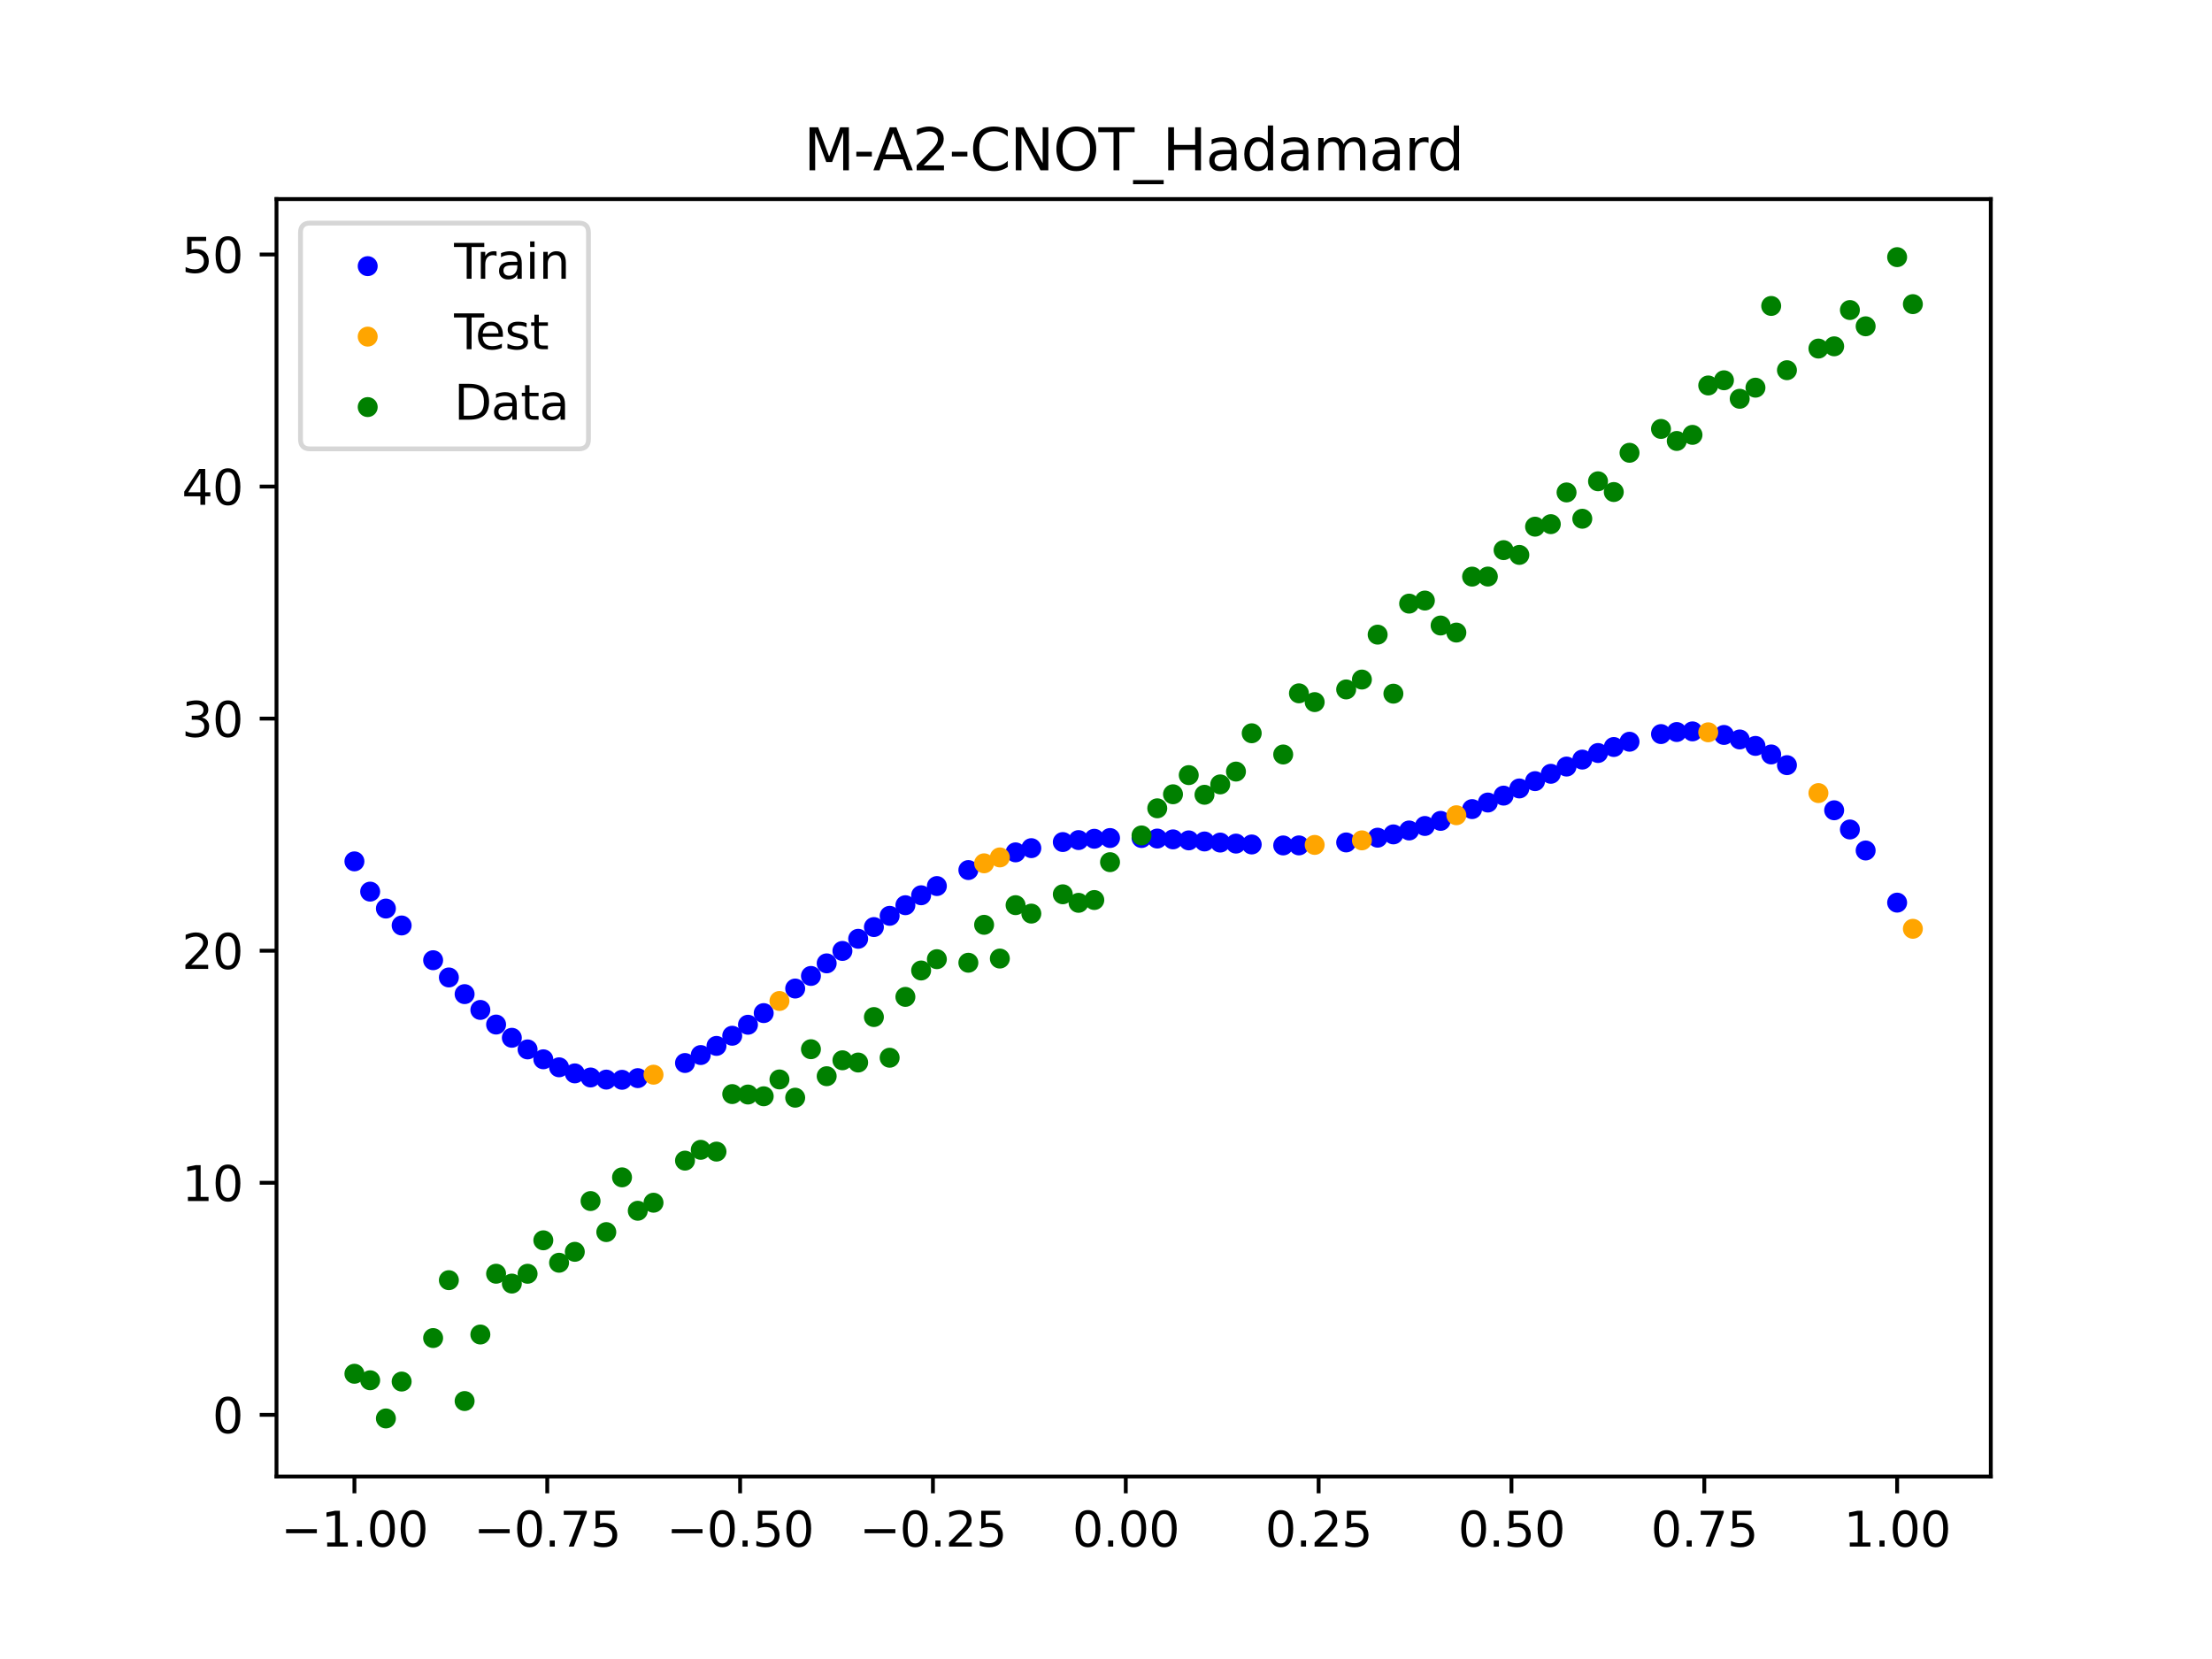 <?xml version="1.0" encoding="utf-8" standalone="no"?>
<!DOCTYPE svg PUBLIC "-//W3C//DTD SVG 1.1//EN"
  "http://www.w3.org/Graphics/SVG/1.1/DTD/svg11.dtd">
<svg xmlns:xlink="http://www.w3.org/1999/xlink" width="460.8pt" height="345.6pt" viewBox="0 0 460.8 345.6" xmlns="http://www.w3.org/2000/svg" version="1.1">
 <defs>
  <style type="text/css">*{stroke-linejoin: round; stroke-linecap: butt}</style>
 </defs>
 <g id="figure_1">
  <g id="patch_1">
   <path d="M 0 345.6 
L 460.8 345.6 
L 460.8 0 
L 0 0 
z
" style="fill: #ffffff"/>
  </g>
  <g id="axes_1">
   <g id="patch_2">
    <path d="M 57.6 307.584 
L 414.72 307.584 
L 414.72 41.472 
L 57.6 41.472 
z
" style="fill: #ffffff"/>
   </g>
   <g id="PathCollection_1">
    <defs>
     <path id="m9172235ef8" d="M 0 1.581 
C 0.419 1.581 0.822 1.415 1.118 1.118 
C 1.415 0.822 1.581 0.419 1.581 0 
C 1.581 -0.419 1.415 -0.822 1.118 -1.118 
C 0.822 -1.415 0.419 -1.581 0 -1.581 
C -0.419 -1.581 -0.822 -1.415 -1.118 -1.118 
C -1.415 -0.822 -1.581 -0.419 -1.581 0 
C -1.581 0.419 -1.415 0.822 -1.118 1.118 
C -0.822 1.415 -0.419 1.581 0 1.581 
z
" style="stroke: #0000ff"/>
    </defs>
    <g clip-path="url(#pb151763953)">
     <use xlink:href="#m9172235ef8" x="145.978" y="219.786" style="fill: #0000ff; stroke: #0000ff"/>
     <use xlink:href="#m9172235ef8" x="323.062" y="161.196" style="fill: #0000ff; stroke: #0000ff"/>
     <use xlink:href="#m9172235ef8" x="267.314" y="176.121" style="fill: #0000ff; stroke: #0000ff"/>
     <use xlink:href="#m9172235ef8" x="270.593" y="176.112" style="fill: #0000ff; stroke: #0000ff"/>
     <use xlink:href="#m9172235ef8" x="329.621" y="158.235" style="fill: #0000ff; stroke: #0000ff"/>
     <use xlink:href="#m9172235ef8" x="221.403" y="175.414" style="fill: #0000ff; stroke: #0000ff"/>
     <use xlink:href="#m9172235ef8" x="260.755" y="175.919" style="fill: #0000ff; stroke: #0000ff"/>
     <use xlink:href="#m9172235ef8" x="385.37" y="172.794" style="fill: #0000ff; stroke: #0000ff"/>
     <use xlink:href="#m9172235ef8" x="237.8" y="174.57" style="fill: #0000ff; stroke: #0000ff"/>
     <use xlink:href="#m9172235ef8" x="313.224" y="165.743" style="fill: #0000ff; stroke: #0000ff"/>
     <use xlink:href="#m9172235ef8" x="336.18" y="155.615" style="fill: #0000ff; stroke: #0000ff"/>
     <use xlink:href="#m9172235ef8" x="254.196" y="175.523" style="fill: #0000ff; stroke: #0000ff"/>
     <use xlink:href="#m9172235ef8" x="349.297" y="152.494" style="fill: #0000ff; stroke: #0000ff"/>
     <use xlink:href="#m9172235ef8" x="182.051" y="193.123" style="fill: #0000ff; stroke: #0000ff"/>
     <use xlink:href="#m9172235ef8" x="250.917" y="175.293" style="fill: #0000ff; stroke: #0000ff"/>
     <use xlink:href="#m9172235ef8" x="280.431" y="175.495" style="fill: #0000ff; stroke: #0000ff"/>
     <use xlink:href="#m9172235ef8" x="103.347" y="213.433" style="fill: #0000ff; stroke: #0000ff"/>
     <use xlink:href="#m9172235ef8" x="126.302" y="224.902" style="fill: #0000ff; stroke: #0000ff"/>
     <use xlink:href="#m9172235ef8" x="123.023" y="224.459" style="fill: #0000ff; stroke: #0000ff"/>
     <use xlink:href="#m9172235ef8" x="116.464" y="222.34" style="fill: #0000ff; stroke: #0000ff"/>
     <use xlink:href="#m9172235ef8" x="306.666" y="168.551" style="fill: #0000ff; stroke: #0000ff"/>
     <use xlink:href="#m9172235ef8" x="211.565" y="177.564" style="fill: #0000ff; stroke: #0000ff"/>
     <use xlink:href="#m9172235ef8" x="155.816" y="213.475" style="fill: #0000ff; stroke: #0000ff"/>
     <use xlink:href="#m9172235ef8" x="77.112" y="185.742" style="fill: #0000ff; stroke: #0000ff"/>
     <use xlink:href="#m9172235ef8" x="244.358" y="174.856" style="fill: #0000ff; stroke: #0000ff"/>
     <use xlink:href="#m9172235ef8" x="362.415" y="154.04" style="fill: #0000ff; stroke: #0000ff"/>
     <use xlink:href="#m9172235ef8" x="382.091" y="168.796" style="fill: #0000ff; stroke: #0000ff"/>
     <use xlink:href="#m9172235ef8" x="96.788" y="207.094" style="fill: #0000ff; stroke: #0000ff"/>
     <use xlink:href="#m9172235ef8" x="201.727" y="181.249" style="fill: #0000ff; stroke: #0000ff"/>
     <use xlink:href="#m9172235ef8" x="119.743" y="223.605" style="fill: #0000ff; stroke: #0000ff"/>
     <use xlink:href="#m9172235ef8" x="149.258" y="217.881" style="fill: #0000ff; stroke: #0000ff"/>
     <use xlink:href="#m9172235ef8" x="300.107" y="171.004" style="fill: #0000ff; stroke: #0000ff"/>
     <use xlink:href="#m9172235ef8" x="293.548" y="173.005" style="fill: #0000ff; stroke: #0000ff"/>
     <use xlink:href="#m9172235ef8" x="231.241" y="174.576" style="fill: #0000ff; stroke: #0000ff"/>
     <use xlink:href="#m9172235ef8" x="109.905" y="218.612" style="fill: #0000ff; stroke: #0000ff"/>
     <use xlink:href="#m9172235ef8" x="165.654" y="205.929" style="fill: #0000ff; stroke: #0000ff"/>
     <use xlink:href="#m9172235ef8" x="319.783" y="162.725" style="fill: #0000ff; stroke: #0000ff"/>
     <use xlink:href="#m9172235ef8" x="368.973" y="157.167" style="fill: #0000ff; stroke: #0000ff"/>
     <use xlink:href="#m9172235ef8" x="316.504" y="164.249" style="fill: #0000ff; stroke: #0000ff"/>
     <use xlink:href="#m9172235ef8" x="257.476" y="175.737" style="fill: #0000ff; stroke: #0000ff"/>
     <use xlink:href="#m9172235ef8" x="172.213" y="200.686" style="fill: #0000ff; stroke: #0000ff"/>
     <use xlink:href="#m9172235ef8" x="346.018" y="152.921" style="fill: #0000ff; stroke: #0000ff"/>
     <use xlink:href="#m9172235ef8" x="80.391" y="189.269" style="fill: #0000ff; stroke: #0000ff"/>
     <use xlink:href="#m9172235ef8" x="372.253" y="159.395" style="fill: #0000ff; stroke: #0000ff"/>
     <use xlink:href="#m9172235ef8" x="168.934" y="203.306" style="fill: #0000ff; stroke: #0000ff"/>
     <use xlink:href="#m9172235ef8" x="195.168" y="184.582" style="fill: #0000ff; stroke: #0000ff"/>
     <use xlink:href="#m9172235ef8" x="152.537" y="215.765" style="fill: #0000ff; stroke: #0000ff"/>
     <use xlink:href="#m9172235ef8" x="73.833" y="179.439" style="fill: #0000ff; stroke: #0000ff"/>
     <use xlink:href="#m9172235ef8" x="290.269" y="173.819" style="fill: #0000ff; stroke: #0000ff"/>
     <use xlink:href="#m9172235ef8" x="175.492" y="198.097" style="fill: #0000ff; stroke: #0000ff"/>
     <use xlink:href="#m9172235ef8" x="241.079" y="174.685" style="fill: #0000ff; stroke: #0000ff"/>
     <use xlink:href="#m9172235ef8" x="296.828" y="172.066" style="fill: #0000ff; stroke: #0000ff"/>
     <use xlink:href="#m9172235ef8" x="227.962" y="174.73" style="fill: #0000ff; stroke: #0000ff"/>
     <use xlink:href="#m9172235ef8" x="395.208" y="188.035" style="fill: #0000ff; stroke: #0000ff"/>
     <use xlink:href="#m9172235ef8" x="178.772" y="195.568" style="fill: #0000ff; stroke: #0000ff"/>
     <use xlink:href="#m9172235ef8" x="142.699" y="221.443" style="fill: #0000ff; stroke: #0000ff"/>
     <use xlink:href="#m9172235ef8" x="132.861" y="224.594" style="fill: #0000ff; stroke: #0000ff"/>
     <use xlink:href="#m9172235ef8" x="188.61" y="188.571" style="fill: #0000ff; stroke: #0000ff"/>
     <use xlink:href="#m9172235ef8" x="100.067" y="210.385" style="fill: #0000ff; stroke: #0000ff"/>
     <use xlink:href="#m9172235ef8" x="359.135" y="153.103" style="fill: #0000ff; stroke: #0000ff"/>
     <use xlink:href="#m9172235ef8" x="214.844" y="176.685" style="fill: #0000ff; stroke: #0000ff"/>
     <use xlink:href="#m9172235ef8" x="365.694" y="155.387" style="fill: #0000ff; stroke: #0000ff"/>
     <use xlink:href="#m9172235ef8" x="90.229" y="200.031" style="fill: #0000ff; stroke: #0000ff"/>
     <use xlink:href="#m9172235ef8" x="352.577" y="152.36" style="fill: #0000ff; stroke: #0000ff"/>
     <use xlink:href="#m9172235ef8" x="129.581" y="224.942" style="fill: #0000ff; stroke: #0000ff"/>
     <use xlink:href="#m9172235ef8" x="339.459" y="154.517" style="fill: #0000ff; stroke: #0000ff"/>
     <use xlink:href="#m9172235ef8" x="185.33" y="190.785" style="fill: #0000ff; stroke: #0000ff"/>
     <use xlink:href="#m9172235ef8" x="326.342" y="159.689" style="fill: #0000ff; stroke: #0000ff"/>
     <use xlink:href="#m9172235ef8" x="388.649" y="177.172" style="fill: #0000ff; stroke: #0000ff"/>
     <use xlink:href="#m9172235ef8" x="159.096" y="211.048" style="fill: #0000ff; stroke: #0000ff"/>
     <use xlink:href="#m9172235ef8" x="83.671" y="192.793" style="fill: #0000ff; stroke: #0000ff"/>
     <use xlink:href="#m9172235ef8" x="224.682" y="175.004" style="fill: #0000ff; stroke: #0000ff"/>
     <use xlink:href="#m9172235ef8" x="113.185" y="220.671" style="fill: #0000ff; stroke: #0000ff"/>
     <use xlink:href="#m9172235ef8" x="93.509" y="203.621" style="fill: #0000ff; stroke: #0000ff"/>
     <use xlink:href="#m9172235ef8" x="106.626" y="216.189" style="fill: #0000ff; stroke: #0000ff"/>
     <use xlink:href="#m9172235ef8" x="247.638" y="175.065" style="fill: #0000ff; stroke: #0000ff"/>
     <use xlink:href="#m9172235ef8" x="309.945" y="167.183" style="fill: #0000ff; stroke: #0000ff"/>
     <use xlink:href="#m9172235ef8" x="286.99" y="174.504" style="fill: #0000ff; stroke: #0000ff"/>
     <use xlink:href="#m9172235ef8" x="191.889" y="186.5" style="fill: #0000ff; stroke: #0000ff"/>
     <use xlink:href="#m9172235ef8" x="332.9" y="156.866" style="fill: #0000ff; stroke: #0000ff"/>
    </g>
   </g>
   <g id="PathCollection_2">
    <defs>
     <path id="m0249ce0ab2" d="M 0 1.581 
C 0.419 1.581 0.822 1.415 1.118 1.118 
C 1.415 0.822 1.581 0.419 1.581 0 
C 1.581 -0.419 1.415 -0.822 1.118 -1.118 
C 0.822 -1.415 0.419 -1.581 0 -1.581 
C -0.419 -1.581 -0.822 -1.415 -1.118 -1.118 
C -1.415 -0.822 -1.581 -0.419 -1.581 0 
C -1.581 0.419 -1.415 0.822 -1.118 1.118 
C -0.822 1.415 -0.419 1.581 0 1.581 
z
" style="stroke: #ffa500"/>
    </defs>
    <g clip-path="url(#pb151763953)">
     <use xlink:href="#m0249ce0ab2" x="205.006" y="179.844" style="fill: #ffa500; stroke: #ffa500"/>
     <use xlink:href="#m0249ce0ab2" x="162.375" y="208.521" style="fill: #ffa500; stroke: #ffa500"/>
     <use xlink:href="#m0249ce0ab2" x="208.286" y="178.616" style="fill: #ffa500; stroke: #ffa500"/>
     <use xlink:href="#m0249ce0ab2" x="283.71" y="175.062" style="fill: #ffa500; stroke: #ffa500"/>
     <use xlink:href="#m0249ce0ab2" x="378.811" y="165.215" style="fill: #ffa500; stroke: #ffa500"/>
     <use xlink:href="#m0249ce0ab2" x="136.14" y="223.878" style="fill: #ffa500; stroke: #ffa500"/>
     <use xlink:href="#m0249ce0ab2" x="355.856" y="152.553" style="fill: #ffa500; stroke: #ffa500"/>
     <use xlink:href="#m0249ce0ab2" x="273.872" y="176.011" style="fill: #ffa500; stroke: #ffa500"/>
     <use xlink:href="#m0249ce0ab2" x="303.386" y="169.829" style="fill: #ffa500; stroke: #ffa500"/>
     <use xlink:href="#m0249ce0ab2" x="398.487" y="193.484" style="fill: #ffa500; stroke: #ffa500"/>
    </g>
   </g>
   <g id="PathCollection_3">
    <defs>
     <path id="m33659b6111" d="M 0 1.581 
C 0.419 1.581 0.822 1.415 1.118 1.118 
C 1.415 0.822 1.581 0.419 1.581 0 
C 1.581 -0.419 1.415 -0.822 1.118 -1.118 
C 0.822 -1.415 0.419 -1.581 0 -1.581 
C -0.419 -1.581 -0.822 -1.415 -1.118 -1.118 
C -1.415 -0.822 -1.581 -0.419 -1.581 0 
C -1.581 0.419 -1.415 0.822 -1.118 1.118 
C -0.822 1.415 -0.419 1.581 0 1.581 
z
" style="stroke: #008000"/>
    </defs>
    <g clip-path="url(#pb151763953)">
     <use xlink:href="#m33659b6111" x="145.978" y="239.529" style="fill: #008000; stroke: #008000"/>
     <use xlink:href="#m33659b6111" x="323.062" y="109.191" style="fill: #008000; stroke: #008000"/>
     <use xlink:href="#m33659b6111" x="267.314" y="157.174" style="fill: #008000; stroke: #008000"/>
     <use xlink:href="#m33659b6111" x="270.593" y="144.432" style="fill: #008000; stroke: #008000"/>
     <use xlink:href="#m33659b6111" x="329.621" y="108.064" style="fill: #008000; stroke: #008000"/>
     <use xlink:href="#m33659b6111" x="221.403" y="186.297" style="fill: #008000; stroke: #008000"/>
     <use xlink:href="#m33659b6111" x="260.755" y="152.753" style="fill: #008000; stroke: #008000"/>
     <use xlink:href="#m33659b6111" x="385.37" y="64.585" style="fill: #008000; stroke: #008000"/>
     <use xlink:href="#m33659b6111" x="237.8" y="174.037" style="fill: #008000; stroke: #008000"/>
     <use xlink:href="#m33659b6111" x="313.224" y="114.603" style="fill: #008000; stroke: #008000"/>
     <use xlink:href="#m33659b6111" x="336.18" y="102.499" style="fill: #008000; stroke: #008000"/>
     <use xlink:href="#m33659b6111" x="254.196" y="163.405" style="fill: #008000; stroke: #008000"/>
     <use xlink:href="#m33659b6111" x="349.297" y="91.859" style="fill: #008000; stroke: #008000"/>
     <use xlink:href="#m33659b6111" x="182.051" y="211.87" style="fill: #008000; stroke: #008000"/>
     <use xlink:href="#m33659b6111" x="250.917" y="165.566" style="fill: #008000; stroke: #008000"/>
     <use xlink:href="#m33659b6111" x="280.431" y="143.622" style="fill: #008000; stroke: #008000"/>
     <use xlink:href="#m33659b6111" x="103.347" y="265.342" style="fill: #008000; stroke: #008000"/>
     <use xlink:href="#m33659b6111" x="126.302" y="256.668" style="fill: #008000; stroke: #008000"/>
     <use xlink:href="#m33659b6111" x="123.023" y="250.202" style="fill: #008000; stroke: #008000"/>
     <use xlink:href="#m33659b6111" x="116.464" y="263.053" style="fill: #008000; stroke: #008000"/>
     <use xlink:href="#m33659b6111" x="306.666" y="120.12" style="fill: #008000; stroke: #008000"/>
     <use xlink:href="#m33659b6111" x="211.565" y="188.561" style="fill: #008000; stroke: #008000"/>
     <use xlink:href="#m33659b6111" x="155.816" y="228.009" style="fill: #008000; stroke: #008000"/>
     <use xlink:href="#m33659b6111" x="77.112" y="287.537" style="fill: #008000; stroke: #008000"/>
     <use xlink:href="#m33659b6111" x="244.358" y="165.462" style="fill: #008000; stroke: #008000"/>
     <use xlink:href="#m33659b6111" x="362.415" y="83.074" style="fill: #008000; stroke: #008000"/>
     <use xlink:href="#m33659b6111" x="382.091" y="72.145" style="fill: #008000; stroke: #008000"/>
     <use xlink:href="#m33659b6111" x="96.788" y="291.863" style="fill: #008000; stroke: #008000"/>
     <use xlink:href="#m33659b6111" x="201.727" y="200.555" style="fill: #008000; stroke: #008000"/>
     <use xlink:href="#m33659b6111" x="119.743" y="260.777" style="fill: #008000; stroke: #008000"/>
     <use xlink:href="#m33659b6111" x="149.258" y="239.901" style="fill: #008000; stroke: #008000"/>
     <use xlink:href="#m33659b6111" x="300.107" y="130.306" style="fill: #008000; stroke: #008000"/>
     <use xlink:href="#m33659b6111" x="293.548" y="125.746" style="fill: #008000; stroke: #008000"/>
     <use xlink:href="#m33659b6111" x="231.241" y="179.605" style="fill: #008000; stroke: #008000"/>
     <use xlink:href="#m33659b6111" x="109.905" y="265.348" style="fill: #008000; stroke: #008000"/>
     <use xlink:href="#m33659b6111" x="165.654" y="228.669" style="fill: #008000; stroke: #008000"/>
     <use xlink:href="#m33659b6111" x="319.783" y="109.715" style="fill: #008000; stroke: #008000"/>
     <use xlink:href="#m33659b6111" x="368.973" y="63.734" style="fill: #008000; stroke: #008000"/>
     <use xlink:href="#m33659b6111" x="316.504" y="115.599" style="fill: #008000; stroke: #008000"/>
     <use xlink:href="#m33659b6111" x="257.476" y="160.733" style="fill: #008000; stroke: #008000"/>
     <use xlink:href="#m33659b6111" x="172.213" y="224.194" style="fill: #008000; stroke: #008000"/>
     <use xlink:href="#m33659b6111" x="346.018" y="89.354" style="fill: #008000; stroke: #008000"/>
     <use xlink:href="#m33659b6111" x="80.391" y="295.488" style="fill: #008000; stroke: #008000"/>
     <use xlink:href="#m33659b6111" x="372.253" y="77.119" style="fill: #008000; stroke: #008000"/>
     <use xlink:href="#m33659b6111" x="168.934" y="218.569" style="fill: #008000; stroke: #008000"/>
     <use xlink:href="#m33659b6111" x="195.168" y="199.815" style="fill: #008000; stroke: #008000"/>
     <use xlink:href="#m33659b6111" x="152.537" y="227.917" style="fill: #008000; stroke: #008000"/>
     <use xlink:href="#m33659b6111" x="73.833" y="286.179" style="fill: #008000; stroke: #008000"/>
     <use xlink:href="#m33659b6111" x="290.269" y="144.503" style="fill: #008000; stroke: #008000"/>
     <use xlink:href="#m33659b6111" x="175.492" y="220.878" style="fill: #008000; stroke: #008000"/>
     <use xlink:href="#m33659b6111" x="241.079" y="168.385" style="fill: #008000; stroke: #008000"/>
     <use xlink:href="#m33659b6111" x="296.828" y="125.107" style="fill: #008000; stroke: #008000"/>
     <use xlink:href="#m33659b6111" x="227.962" y="187.489" style="fill: #008000; stroke: #008000"/>
     <use xlink:href="#m33659b6111" x="395.208" y="53.568" style="fill: #008000; stroke: #008000"/>
     <use xlink:href="#m33659b6111" x="178.772" y="221.344" style="fill: #008000; stroke: #008000"/>
     <use xlink:href="#m33659b6111" x="142.699" y="241.781" style="fill: #008000; stroke: #008000"/>
     <use xlink:href="#m33659b6111" x="132.861" y="252.224" style="fill: #008000; stroke: #008000"/>
     <use xlink:href="#m33659b6111" x="188.61" y="207.669" style="fill: #008000; stroke: #008000"/>
     <use xlink:href="#m33659b6111" x="100.067" y="278.004" style="fill: #008000; stroke: #008000"/>
     <use xlink:href="#m33659b6111" x="359.135" y="79.219" style="fill: #008000; stroke: #008000"/>
     <use xlink:href="#m33659b6111" x="214.844" y="190.32" style="fill: #008000; stroke: #008000"/>
     <use xlink:href="#m33659b6111" x="365.694" y="80.761" style="fill: #008000; stroke: #008000"/>
     <use xlink:href="#m33659b6111" x="90.229" y="278.74" style="fill: #008000; stroke: #008000"/>
     <use xlink:href="#m33659b6111" x="352.577" y="90.59" style="fill: #008000; stroke: #008000"/>
     <use xlink:href="#m33659b6111" x="129.581" y="245.264" style="fill: #008000; stroke: #008000"/>
     <use xlink:href="#m33659b6111" x="339.459" y="94.322" style="fill: #008000; stroke: #008000"/>
     <use xlink:href="#m33659b6111" x="185.33" y="220.345" style="fill: #008000; stroke: #008000"/>
     <use xlink:href="#m33659b6111" x="326.342" y="102.583" style="fill: #008000; stroke: #008000"/>
     <use xlink:href="#m33659b6111" x="388.649" y="67.974" style="fill: #008000; stroke: #008000"/>
     <use xlink:href="#m33659b6111" x="159.096" y="228.374" style="fill: #008000; stroke: #008000"/>
     <use xlink:href="#m33659b6111" x="83.671" y="287.805" style="fill: #008000; stroke: #008000"/>
     <use xlink:href="#m33659b6111" x="224.682" y="188.075" style="fill: #008000; stroke: #008000"/>
     <use xlink:href="#m33659b6111" x="113.185" y="258.379" style="fill: #008000; stroke: #008000"/>
     <use xlink:href="#m33659b6111" x="93.509" y="266.684" style="fill: #008000; stroke: #008000"/>
     <use xlink:href="#m33659b6111" x="106.626" y="267.392" style="fill: #008000; stroke: #008000"/>
     <use xlink:href="#m33659b6111" x="247.638" y="161.47" style="fill: #008000; stroke: #008000"/>
     <use xlink:href="#m33659b6111" x="309.945" y="120.107" style="fill: #008000; stroke: #008000"/>
     <use xlink:href="#m33659b6111" x="286.99" y="132.208" style="fill: #008000; stroke: #008000"/>
     <use xlink:href="#m33659b6111" x="191.889" y="202.171" style="fill: #008000; stroke: #008000"/>
     <use xlink:href="#m33659b6111" x="332.9" y="100.262" style="fill: #008000; stroke: #008000"/>
    </g>
   </g>
   <g id="PathCollection_4">
    <g clip-path="url(#pb151763953)">
     <use xlink:href="#m33659b6111" x="205.006" y="192.657" style="fill: #008000; stroke: #008000"/>
     <use xlink:href="#m33659b6111" x="162.375" y="224.867" style="fill: #008000; stroke: #008000"/>
     <use xlink:href="#m33659b6111" x="208.286" y="199.684" style="fill: #008000; stroke: #008000"/>
     <use xlink:href="#m33659b6111" x="283.71" y="141.563" style="fill: #008000; stroke: #008000"/>
     <use xlink:href="#m33659b6111" x="378.811" y="72.613" style="fill: #008000; stroke: #008000"/>
     <use xlink:href="#m33659b6111" x="136.14" y="250.548" style="fill: #008000; stroke: #008000"/>
     <use xlink:href="#m33659b6111" x="355.856" y="80.3" style="fill: #008000; stroke: #008000"/>
     <use xlink:href="#m33659b6111" x="273.872" y="146.262" style="fill: #008000; stroke: #008000"/>
     <use xlink:href="#m33659b6111" x="303.386" y="131.774" style="fill: #008000; stroke: #008000"/>
     <use xlink:href="#m33659b6111" x="398.487" y="63.357" style="fill: #008000; stroke: #008000"/>
    </g>
   </g>
   <g id="matplotlib.axis_1">
    <g id="xtick_1">
     <g id="line2d_1">
      <defs>
       <path id="mf0f75099bb" d="M 0 0 
L 0 3.5 
" style="stroke: #000000; stroke-width: 0.8"/>
      </defs>
      <g>
       <use xlink:href="#mf0f75099bb" x="73.833" y="307.584" style="stroke: #000000; stroke-width: 0.8"/>
      </g>
     </g>
     <g id="text_1">
      <!-- −1.00 -->
      <g transform="translate(58.51 322.182) scale(0.1 -0.1)">
       <defs>
        <path id="DejaVuSans-2212" d="M 678 2272 
L 4684 2272 
L 4684 1741 
L 678 1741 
L 678 2272 
z
" transform="scale(0.016)"/>
        <path id="DejaVuSans-31" d="M 794 531 
L 1825 531 
L 1825 4091 
L 703 3866 
L 703 4441 
L 1819 4666 
L 2450 4666 
L 2450 531 
L 3481 531 
L 3481 0 
L 794 0 
L 794 531 
z
" transform="scale(0.016)"/>
        <path id="DejaVuSans-2e" d="M 684 794 
L 1344 794 
L 1344 0 
L 684 0 
L 684 794 
z
" transform="scale(0.016)"/>
        <path id="DejaVuSans-30" d="M 2034 4250 
Q 1547 4250 1301 3770 
Q 1056 3291 1056 2328 
Q 1056 1369 1301 889 
Q 1547 409 2034 409 
Q 2525 409 2770 889 
Q 3016 1369 3016 2328 
Q 3016 3291 2770 3770 
Q 2525 4250 2034 4250 
z
M 2034 4750 
Q 2819 4750 3233 4129 
Q 3647 3509 3647 2328 
Q 3647 1150 3233 529 
Q 2819 -91 2034 -91 
Q 1250 -91 836 529 
Q 422 1150 422 2328 
Q 422 3509 836 4129 
Q 1250 4750 2034 4750 
z
" transform="scale(0.016)"/>
       </defs>
       <use xlink:href="#DejaVuSans-2212"/>
       <use xlink:href="#DejaVuSans-31" x="83.789"/>
       <use xlink:href="#DejaVuSans-2e" x="147.412"/>
       <use xlink:href="#DejaVuSans-30" x="179.199"/>
       <use xlink:href="#DejaVuSans-30" x="242.822"/>
      </g>
     </g>
    </g>
    <g id="xtick_2">
     <g id="line2d_2">
      <g>
       <use xlink:href="#mf0f75099bb" x="114.005" y="307.584" style="stroke: #000000; stroke-width: 0.8"/>
      </g>
     </g>
     <g id="text_2">
      <!-- −0.75 -->
      <g transform="translate(98.682 322.182) scale(0.1 -0.1)">
       <defs>
        <path id="DejaVuSans-37" d="M 525 4666 
L 3525 4666 
L 3525 4397 
L 1831 0 
L 1172 0 
L 2766 4134 
L 525 4134 
L 525 4666 
z
" transform="scale(0.016)"/>
        <path id="DejaVuSans-35" d="M 691 4666 
L 3169 4666 
L 3169 4134 
L 1269 4134 
L 1269 2991 
Q 1406 3038 1543 3061 
Q 1681 3084 1819 3084 
Q 2600 3084 3056 2656 
Q 3513 2228 3513 1497 
Q 3513 744 3044 326 
Q 2575 -91 1722 -91 
Q 1428 -91 1123 -41 
Q 819 9 494 109 
L 494 744 
Q 775 591 1075 516 
Q 1375 441 1709 441 
Q 2250 441 2565 725 
Q 2881 1009 2881 1497 
Q 2881 1984 2565 2268 
Q 2250 2553 1709 2553 
Q 1456 2553 1204 2497 
Q 953 2441 691 2322 
L 691 4666 
z
" transform="scale(0.016)"/>
       </defs>
       <use xlink:href="#DejaVuSans-2212"/>
       <use xlink:href="#DejaVuSans-30" x="83.789"/>
       <use xlink:href="#DejaVuSans-2e" x="147.412"/>
       <use xlink:href="#DejaVuSans-37" x="179.199"/>
       <use xlink:href="#DejaVuSans-35" x="242.822"/>
      </g>
     </g>
    </g>
    <g id="xtick_3">
     <g id="line2d_3">
      <g>
       <use xlink:href="#mf0f75099bb" x="154.177" y="307.584" style="stroke: #000000; stroke-width: 0.8"/>
      </g>
     </g>
     <g id="text_3">
      <!-- −0.50 -->
      <g transform="translate(138.854 322.182) scale(0.1 -0.1)">
       <use xlink:href="#DejaVuSans-2212"/>
       <use xlink:href="#DejaVuSans-30" x="83.789"/>
       <use xlink:href="#DejaVuSans-2e" x="147.412"/>
       <use xlink:href="#DejaVuSans-35" x="179.199"/>
       <use xlink:href="#DejaVuSans-30" x="242.822"/>
      </g>
     </g>
    </g>
    <g id="xtick_4">
     <g id="line2d_4">
      <g>
       <use xlink:href="#mf0f75099bb" x="194.348" y="307.584" style="stroke: #000000; stroke-width: 0.8"/>
      </g>
     </g>
     <g id="text_4">
      <!-- −0.25 -->
      <g transform="translate(179.026 322.182) scale(0.1 -0.1)">
       <defs>
        <path id="DejaVuSans-32" d="M 1228 531 
L 3431 531 
L 3431 0 
L 469 0 
L 469 531 
Q 828 903 1448 1529 
Q 2069 2156 2228 2338 
Q 2531 2678 2651 2914 
Q 2772 3150 2772 3378 
Q 2772 3750 2511 3984 
Q 2250 4219 1831 4219 
Q 1534 4219 1204 4116 
Q 875 4013 500 3803 
L 500 4441 
Q 881 4594 1212 4672 
Q 1544 4750 1819 4750 
Q 2544 4750 2975 4387 
Q 3406 4025 3406 3419 
Q 3406 3131 3298 2873 
Q 3191 2616 2906 2266 
Q 2828 2175 2409 1742 
Q 1991 1309 1228 531 
z
" transform="scale(0.016)"/>
       </defs>
       <use xlink:href="#DejaVuSans-2212"/>
       <use xlink:href="#DejaVuSans-30" x="83.789"/>
       <use xlink:href="#DejaVuSans-2e" x="147.412"/>
       <use xlink:href="#DejaVuSans-32" x="179.199"/>
       <use xlink:href="#DejaVuSans-35" x="242.822"/>
      </g>
     </g>
    </g>
    <g id="xtick_5">
     <g id="line2d_5">
      <g>
       <use xlink:href="#mf0f75099bb" x="234.52" y="307.584" style="stroke: #000000; stroke-width: 0.8"/>
      </g>
     </g>
     <g id="text_5">
      <!-- 0.00 -->
      <g transform="translate(223.388 322.182) scale(0.1 -0.1)">
       <use xlink:href="#DejaVuSans-30"/>
       <use xlink:href="#DejaVuSans-2e" x="63.623"/>
       <use xlink:href="#DejaVuSans-30" x="95.41"/>
       <use xlink:href="#DejaVuSans-30" x="159.033"/>
      </g>
     </g>
    </g>
    <g id="xtick_6">
     <g id="line2d_6">
      <g>
       <use xlink:href="#mf0f75099bb" x="274.692" y="307.584" style="stroke: #000000; stroke-width: 0.8"/>
      </g>
     </g>
     <g id="text_6">
      <!-- 0.25 -->
      <g transform="translate(263.559 322.182) scale(0.1 -0.1)">
       <use xlink:href="#DejaVuSans-30"/>
       <use xlink:href="#DejaVuSans-2e" x="63.623"/>
       <use xlink:href="#DejaVuSans-32" x="95.41"/>
       <use xlink:href="#DejaVuSans-35" x="159.033"/>
      </g>
     </g>
    </g>
    <g id="xtick_7">
     <g id="line2d_7">
      <g>
       <use xlink:href="#mf0f75099bb" x="314.864" y="307.584" style="stroke: #000000; stroke-width: 0.8"/>
      </g>
     </g>
     <g id="text_7">
      <!-- 0.50 -->
      <g transform="translate(303.731 322.182) scale(0.1 -0.1)">
       <use xlink:href="#DejaVuSans-30"/>
       <use xlink:href="#DejaVuSans-2e" x="63.623"/>
       <use xlink:href="#DejaVuSans-35" x="95.41"/>
       <use xlink:href="#DejaVuSans-30" x="159.033"/>
      </g>
     </g>
    </g>
    <g id="xtick_8">
     <g id="line2d_8">
      <g>
       <use xlink:href="#mf0f75099bb" x="355.036" y="307.584" style="stroke: #000000; stroke-width: 0.8"/>
      </g>
     </g>
     <g id="text_8">
      <!-- 0.75 -->
      <g transform="translate(343.903 322.182) scale(0.1 -0.1)">
       <use xlink:href="#DejaVuSans-30"/>
       <use xlink:href="#DejaVuSans-2e" x="63.623"/>
       <use xlink:href="#DejaVuSans-37" x="95.41"/>
       <use xlink:href="#DejaVuSans-35" x="159.033"/>
      </g>
     </g>
    </g>
    <g id="xtick_9">
     <g id="line2d_9">
      <g>
       <use xlink:href="#mf0f75099bb" x="395.208" y="307.584" style="stroke: #000000; stroke-width: 0.8"/>
      </g>
     </g>
     <g id="text_9">
      <!-- 1.00 -->
      <g transform="translate(384.075 322.182) scale(0.1 -0.1)">
       <use xlink:href="#DejaVuSans-31"/>
       <use xlink:href="#DejaVuSans-2e" x="63.623"/>
       <use xlink:href="#DejaVuSans-30" x="95.41"/>
       <use xlink:href="#DejaVuSans-30" x="159.033"/>
      </g>
     </g>
    </g>
   </g>
   <g id="matplotlib.axis_2">
    <g id="ytick_1">
     <g id="line2d_10">
      <defs>
       <path id="maeabd2721c" d="M 0 0 
L -3.5 0 
" style="stroke: #000000; stroke-width: 0.8"/>
      </defs>
      <g>
       <use xlink:href="#maeabd2721c" x="57.6" y="294.735" style="stroke: #000000; stroke-width: 0.8"/>
      </g>
     </g>
     <g id="text_10">
      <!-- 0 -->
      <g transform="translate(44.237 298.534) scale(0.1 -0.1)">
       <use xlink:href="#DejaVuSans-30"/>
      </g>
     </g>
    </g>
    <g id="ytick_2">
     <g id="line2d_11">
      <g>
       <use xlink:href="#maeabd2721c" x="57.6" y="246.391" style="stroke: #000000; stroke-width: 0.8"/>
      </g>
     </g>
     <g id="text_11">
      <!-- 10 -->
      <g transform="translate(37.875 250.19) scale(0.1 -0.1)">
       <use xlink:href="#DejaVuSans-31"/>
       <use xlink:href="#DejaVuSans-30" x="63.623"/>
      </g>
     </g>
    </g>
    <g id="ytick_3">
     <g id="line2d_12">
      <g>
       <use xlink:href="#maeabd2721c" x="57.6" y="198.047" style="stroke: #000000; stroke-width: 0.8"/>
      </g>
     </g>
     <g id="text_12">
      <!-- 20 -->
      <g transform="translate(37.875 201.846) scale(0.1 -0.1)">
       <use xlink:href="#DejaVuSans-32"/>
       <use xlink:href="#DejaVuSans-30" x="63.623"/>
      </g>
     </g>
    </g>
    <g id="ytick_4">
     <g id="line2d_13">
      <g>
       <use xlink:href="#maeabd2721c" x="57.6" y="149.702" style="stroke: #000000; stroke-width: 0.8"/>
      </g>
     </g>
     <g id="text_13">
      <!-- 30 -->
      <g transform="translate(37.875 153.502) scale(0.1 -0.1)">
       <defs>
        <path id="DejaVuSans-33" d="M 2597 2516 
Q 3050 2419 3304 2112 
Q 3559 1806 3559 1356 
Q 3559 666 3084 287 
Q 2609 -91 1734 -91 
Q 1441 -91 1130 -33 
Q 819 25 488 141 
L 488 750 
Q 750 597 1062 519 
Q 1375 441 1716 441 
Q 2309 441 2620 675 
Q 2931 909 2931 1356 
Q 2931 1769 2642 2001 
Q 2353 2234 1838 2234 
L 1294 2234 
L 1294 2753 
L 1863 2753 
Q 2328 2753 2575 2939 
Q 2822 3125 2822 3475 
Q 2822 3834 2567 4026 
Q 2313 4219 1838 4219 
Q 1578 4219 1281 4162 
Q 984 4106 628 3988 
L 628 4550 
Q 988 4650 1302 4700 
Q 1616 4750 1894 4750 
Q 2613 4750 3031 4423 
Q 3450 4097 3450 3541 
Q 3450 3153 3228 2886 
Q 3006 2619 2597 2516 
z
" transform="scale(0.016)"/>
       </defs>
       <use xlink:href="#DejaVuSans-33"/>
       <use xlink:href="#DejaVuSans-30" x="63.623"/>
      </g>
     </g>
    </g>
    <g id="ytick_5">
     <g id="line2d_14">
      <g>
       <use xlink:href="#maeabd2721c" x="57.6" y="101.358" style="stroke: #000000; stroke-width: 0.8"/>
      </g>
     </g>
     <g id="text_14">
      <!-- 40 -->
      <g transform="translate(37.875 105.157) scale(0.1 -0.1)">
       <defs>
        <path id="DejaVuSans-34" d="M 2419 4116 
L 825 1625 
L 2419 1625 
L 2419 4116 
z
M 2253 4666 
L 3047 4666 
L 3047 1625 
L 3713 1625 
L 3713 1100 
L 3047 1100 
L 3047 0 
L 2419 0 
L 2419 1100 
L 313 1100 
L 313 1709 
L 2253 4666 
z
" transform="scale(0.016)"/>
       </defs>
       <use xlink:href="#DejaVuSans-34"/>
       <use xlink:href="#DejaVuSans-30" x="63.623"/>
      </g>
     </g>
    </g>
    <g id="ytick_6">
     <g id="line2d_15">
      <g>
       <use xlink:href="#maeabd2721c" x="57.6" y="53.014" style="stroke: #000000; stroke-width: 0.8"/>
      </g>
     </g>
     <g id="text_15">
      <!-- 50 -->
      <g transform="translate(37.875 56.813) scale(0.1 -0.1)">
       <use xlink:href="#DejaVuSans-35"/>
       <use xlink:href="#DejaVuSans-30" x="63.623"/>
      </g>
     </g>
    </g>
   </g>
   <g id="patch_3">
    <path d="M 57.6 307.584 
L 57.6 41.472 
" style="fill: none; stroke: #000000; stroke-width: 0.8; stroke-linejoin: miter; stroke-linecap: square"/>
   </g>
   <g id="patch_4">
    <path d="M 414.72 307.584 
L 414.72 41.472 
" style="fill: none; stroke: #000000; stroke-width: 0.8; stroke-linejoin: miter; stroke-linecap: square"/>
   </g>
   <g id="patch_5">
    <path d="M 57.6 307.584 
L 414.72 307.584 
" style="fill: none; stroke: #000000; stroke-width: 0.8; stroke-linejoin: miter; stroke-linecap: square"/>
   </g>
   <g id="patch_6">
    <path d="M 57.6 41.472 
L 414.72 41.472 
" style="fill: none; stroke: #000000; stroke-width: 0.8; stroke-linejoin: miter; stroke-linecap: square"/>
   </g>
   <g id="text_16">
    <!-- M-A2-CNOT_Hadamard -->
    <g transform="translate(167.434 35.472) scale(0.12 -0.12)">
     <defs>
      <path id="DejaVuSans-4d" d="M 628 4666 
L 1569 4666 
L 2759 1491 
L 3956 4666 
L 4897 4666 
L 4897 0 
L 4281 0 
L 4281 4097 
L 3078 897 
L 2444 897 
L 1241 4097 
L 1241 0 
L 628 0 
L 628 4666 
z
" transform="scale(0.016)"/>
      <path id="DejaVuSans-2d" d="M 313 2009 
L 1997 2009 
L 1997 1497 
L 313 1497 
L 313 2009 
z
" transform="scale(0.016)"/>
      <path id="DejaVuSans-41" d="M 2188 4044 
L 1331 1722 
L 3047 1722 
L 2188 4044 
z
M 1831 4666 
L 2547 4666 
L 4325 0 
L 3669 0 
L 3244 1197 
L 1141 1197 
L 716 0 
L 50 0 
L 1831 4666 
z
" transform="scale(0.016)"/>
      <path id="DejaVuSans-43" d="M 4122 4306 
L 4122 3641 
Q 3803 3938 3442 4084 
Q 3081 4231 2675 4231 
Q 1875 4231 1450 3742 
Q 1025 3253 1025 2328 
Q 1025 1406 1450 917 
Q 1875 428 2675 428 
Q 3081 428 3442 575 
Q 3803 722 4122 1019 
L 4122 359 
Q 3791 134 3420 21 
Q 3050 -91 2638 -91 
Q 1578 -91 968 557 
Q 359 1206 359 2328 
Q 359 3453 968 4101 
Q 1578 4750 2638 4750 
Q 3056 4750 3426 4639 
Q 3797 4528 4122 4306 
z
" transform="scale(0.016)"/>
      <path id="DejaVuSans-4e" d="M 628 4666 
L 1478 4666 
L 3547 763 
L 3547 4666 
L 4159 4666 
L 4159 0 
L 3309 0 
L 1241 3903 
L 1241 0 
L 628 0 
L 628 4666 
z
" transform="scale(0.016)"/>
      <path id="DejaVuSans-4f" d="M 2522 4238 
Q 1834 4238 1429 3725 
Q 1025 3213 1025 2328 
Q 1025 1447 1429 934 
Q 1834 422 2522 422 
Q 3209 422 3611 934 
Q 4013 1447 4013 2328 
Q 4013 3213 3611 3725 
Q 3209 4238 2522 4238 
z
M 2522 4750 
Q 3503 4750 4090 4092 
Q 4678 3434 4678 2328 
Q 4678 1225 4090 567 
Q 3503 -91 2522 -91 
Q 1538 -91 948 565 
Q 359 1222 359 2328 
Q 359 3434 948 4092 
Q 1538 4750 2522 4750 
z
" transform="scale(0.016)"/>
      <path id="DejaVuSans-54" d="M -19 4666 
L 3928 4666 
L 3928 4134 
L 2272 4134 
L 2272 0 
L 1638 0 
L 1638 4134 
L -19 4134 
L -19 4666 
z
" transform="scale(0.016)"/>
      <path id="DejaVuSans-5f" d="M 3263 -1063 
L 3263 -1509 
L -63 -1509 
L -63 -1063 
L 3263 -1063 
z
" transform="scale(0.016)"/>
      <path id="DejaVuSans-48" d="M 628 4666 
L 1259 4666 
L 1259 2753 
L 3553 2753 
L 3553 4666 
L 4184 4666 
L 4184 0 
L 3553 0 
L 3553 2222 
L 1259 2222 
L 1259 0 
L 628 0 
L 628 4666 
z
" transform="scale(0.016)"/>
      <path id="DejaVuSans-61" d="M 2194 1759 
Q 1497 1759 1228 1600 
Q 959 1441 959 1056 
Q 959 750 1161 570 
Q 1363 391 1709 391 
Q 2188 391 2477 730 
Q 2766 1069 2766 1631 
L 2766 1759 
L 2194 1759 
z
M 3341 1997 
L 3341 0 
L 2766 0 
L 2766 531 
Q 2569 213 2275 61 
Q 1981 -91 1556 -91 
Q 1019 -91 701 211 
Q 384 513 384 1019 
Q 384 1609 779 1909 
Q 1175 2209 1959 2209 
L 2766 2209 
L 2766 2266 
Q 2766 2663 2505 2880 
Q 2244 3097 1772 3097 
Q 1472 3097 1187 3025 
Q 903 2953 641 2809 
L 641 3341 
Q 956 3463 1253 3523 
Q 1550 3584 1831 3584 
Q 2591 3584 2966 3190 
Q 3341 2797 3341 1997 
z
" transform="scale(0.016)"/>
      <path id="DejaVuSans-64" d="M 2906 2969 
L 2906 4863 
L 3481 4863 
L 3481 0 
L 2906 0 
L 2906 525 
Q 2725 213 2448 61 
Q 2172 -91 1784 -91 
Q 1150 -91 751 415 
Q 353 922 353 1747 
Q 353 2572 751 3078 
Q 1150 3584 1784 3584 
Q 2172 3584 2448 3432 
Q 2725 3281 2906 2969 
z
M 947 1747 
Q 947 1113 1208 752 
Q 1469 391 1925 391 
Q 2381 391 2643 752 
Q 2906 1113 2906 1747 
Q 2906 2381 2643 2742 
Q 2381 3103 1925 3103 
Q 1469 3103 1208 2742 
Q 947 2381 947 1747 
z
" transform="scale(0.016)"/>
      <path id="DejaVuSans-6d" d="M 3328 2828 
Q 3544 3216 3844 3400 
Q 4144 3584 4550 3584 
Q 5097 3584 5394 3201 
Q 5691 2819 5691 2113 
L 5691 0 
L 5113 0 
L 5113 2094 
Q 5113 2597 4934 2840 
Q 4756 3084 4391 3084 
Q 3944 3084 3684 2787 
Q 3425 2491 3425 1978 
L 3425 0 
L 2847 0 
L 2847 2094 
Q 2847 2600 2669 2842 
Q 2491 3084 2119 3084 
Q 1678 3084 1418 2786 
Q 1159 2488 1159 1978 
L 1159 0 
L 581 0 
L 581 3500 
L 1159 3500 
L 1159 2956 
Q 1356 3278 1631 3431 
Q 1906 3584 2284 3584 
Q 2666 3584 2933 3390 
Q 3200 3197 3328 2828 
z
" transform="scale(0.016)"/>
      <path id="DejaVuSans-72" d="M 2631 2963 
Q 2534 3019 2420 3045 
Q 2306 3072 2169 3072 
Q 1681 3072 1420 2755 
Q 1159 2438 1159 1844 
L 1159 0 
L 581 0 
L 581 3500 
L 1159 3500 
L 1159 2956 
Q 1341 3275 1631 3429 
Q 1922 3584 2338 3584 
Q 2397 3584 2469 3576 
Q 2541 3569 2628 3553 
L 2631 2963 
z
" transform="scale(0.016)"/>
     </defs>
     <use xlink:href="#DejaVuSans-4d"/>
     <use xlink:href="#DejaVuSans-2d" x="86.279"/>
     <use xlink:href="#DejaVuSans-41" x="120.113"/>
     <use xlink:href="#DejaVuSans-32" x="188.521"/>
     <use xlink:href="#DejaVuSans-2d" x="252.145"/>
     <use xlink:href="#DejaVuSans-43" x="288.229"/>
     <use xlink:href="#DejaVuSans-4e" x="358.053"/>
     <use xlink:href="#DejaVuSans-4f" x="432.857"/>
     <use xlink:href="#DejaVuSans-54" x="511.568"/>
     <use xlink:href="#DejaVuSans-5f" x="572.652"/>
     <use xlink:href="#DejaVuSans-48" x="622.652"/>
     <use xlink:href="#DejaVuSans-61" x="697.848"/>
     <use xlink:href="#DejaVuSans-64" x="759.127"/>
     <use xlink:href="#DejaVuSans-61" x="822.604"/>
     <use xlink:href="#DejaVuSans-6d" x="883.883"/>
     <use xlink:href="#DejaVuSans-61" x="981.295"/>
     <use xlink:href="#DejaVuSans-72" x="1042.574"/>
     <use xlink:href="#DejaVuSans-64" x="1081.938"/>
    </g>
   </g>
   <g id="legend_1">
    <g id="patch_7">
     <path d="M 64.6 93.506 
L 120.588 93.506 
Q 122.588 93.506 122.588 91.506 
L 122.588 48.472 
Q 122.588 46.472 120.588 46.472 
L 64.6 46.472 
Q 62.6 46.472 62.6 48.472 
L 62.6 91.506 
Q 62.6 93.506 64.6 93.506 
z
" style="fill: #ffffff; opacity: 0.8; stroke: #cccccc; stroke-linejoin: miter"/>
    </g>
    <g id="PathCollection_5">
     <g>
      <use xlink:href="#m9172235ef8" x="76.6" y="55.445" style="fill: #0000ff; stroke: #0000ff"/>
     </g>
    </g>
    <g id="text_17">
     <!-- Train -->
     <g transform="translate(94.6 58.07) scale(0.1 -0.1)">
      <defs>
       <path id="DejaVuSans-69" d="M 603 3500 
L 1178 3500 
L 1178 0 
L 603 0 
L 603 3500 
z
M 603 4863 
L 1178 4863 
L 1178 4134 
L 603 4134 
L 603 4863 
z
" transform="scale(0.016)"/>
       <path id="DejaVuSans-6e" d="M 3513 2113 
L 3513 0 
L 2938 0 
L 2938 2094 
Q 2938 2591 2744 2837 
Q 2550 3084 2163 3084 
Q 1697 3084 1428 2787 
Q 1159 2491 1159 1978 
L 1159 0 
L 581 0 
L 581 3500 
L 1159 3500 
L 1159 2956 
Q 1366 3272 1645 3428 
Q 1925 3584 2291 3584 
Q 2894 3584 3203 3211 
Q 3513 2838 3513 2113 
z
" transform="scale(0.016)"/>
      </defs>
      <use xlink:href="#DejaVuSans-54"/>
      <use xlink:href="#DejaVuSans-72" x="46.334"/>
      <use xlink:href="#DejaVuSans-61" x="87.447"/>
      <use xlink:href="#DejaVuSans-69" x="148.727"/>
      <use xlink:href="#DejaVuSans-6e" x="176.51"/>
     </g>
    </g>
    <g id="PathCollection_6">
     <g>
      <use xlink:href="#m0249ce0ab2" x="76.6" y="70.124" style="fill: #ffa500; stroke: #ffa500"/>
     </g>
    </g>
    <g id="text_18">
     <!-- Test -->
     <g transform="translate(94.6 72.749) scale(0.1 -0.1)">
      <defs>
       <path id="DejaVuSans-65" d="M 3597 1894 
L 3597 1613 
L 953 1613 
Q 991 1019 1311 708 
Q 1631 397 2203 397 
Q 2534 397 2845 478 
Q 3156 559 3463 722 
L 3463 178 
Q 3153 47 2828 -22 
Q 2503 -91 2169 -91 
Q 1331 -91 842 396 
Q 353 884 353 1716 
Q 353 2575 817 3079 
Q 1281 3584 2069 3584 
Q 2775 3584 3186 3129 
Q 3597 2675 3597 1894 
z
M 3022 2063 
Q 3016 2534 2758 2815 
Q 2500 3097 2075 3097 
Q 1594 3097 1305 2825 
Q 1016 2553 972 2059 
L 3022 2063 
z
" transform="scale(0.016)"/>
       <path id="DejaVuSans-73" d="M 2834 3397 
L 2834 2853 
Q 2591 2978 2328 3040 
Q 2066 3103 1784 3103 
Q 1356 3103 1142 2972 
Q 928 2841 928 2578 
Q 928 2378 1081 2264 
Q 1234 2150 1697 2047 
L 1894 2003 
Q 2506 1872 2764 1633 
Q 3022 1394 3022 966 
Q 3022 478 2636 193 
Q 2250 -91 1575 -91 
Q 1294 -91 989 -36 
Q 684 19 347 128 
L 347 722 
Q 666 556 975 473 
Q 1284 391 1588 391 
Q 1994 391 2212 530 
Q 2431 669 2431 922 
Q 2431 1156 2273 1281 
Q 2116 1406 1581 1522 
L 1381 1569 
Q 847 1681 609 1914 
Q 372 2147 372 2553 
Q 372 3047 722 3315 
Q 1072 3584 1716 3584 
Q 2034 3584 2315 3537 
Q 2597 3491 2834 3397 
z
" transform="scale(0.016)"/>
       <path id="DejaVuSans-74" d="M 1172 4494 
L 1172 3500 
L 2356 3500 
L 2356 3053 
L 1172 3053 
L 1172 1153 
Q 1172 725 1289 603 
Q 1406 481 1766 481 
L 2356 481 
L 2356 0 
L 1766 0 
Q 1100 0 847 248 
Q 594 497 594 1153 
L 594 3053 
L 172 3053 
L 172 3500 
L 594 3500 
L 594 4494 
L 1172 4494 
z
" transform="scale(0.016)"/>
      </defs>
      <use xlink:href="#DejaVuSans-54"/>
      <use xlink:href="#DejaVuSans-65" x="44.084"/>
      <use xlink:href="#DejaVuSans-73" x="105.607"/>
      <use xlink:href="#DejaVuSans-74" x="157.707"/>
     </g>
    </g>
    <g id="PathCollection_7">
     <g>
      <use xlink:href="#m33659b6111" x="76.6" y="84.802" style="fill: #008000; stroke: #008000"/>
     </g>
    </g>
    <g id="text_19">
     <!-- Data -->
     <g transform="translate(94.6 87.427) scale(0.1 -0.1)">
      <defs>
       <path id="DejaVuSans-44" d="M 1259 4147 
L 1259 519 
L 2022 519 
Q 2988 519 3436 956 
Q 3884 1394 3884 2338 
Q 3884 3275 3436 3711 
Q 2988 4147 2022 4147 
L 1259 4147 
z
M 628 4666 
L 1925 4666 
Q 3281 4666 3915 4102 
Q 4550 3538 4550 2338 
Q 4550 1131 3912 565 
Q 3275 0 1925 0 
L 628 0 
L 628 4666 
z
" transform="scale(0.016)"/>
      </defs>
      <use xlink:href="#DejaVuSans-44"/>
      <use xlink:href="#DejaVuSans-61" x="77.002"/>
      <use xlink:href="#DejaVuSans-74" x="138.281"/>
      <use xlink:href="#DejaVuSans-61" x="177.49"/>
     </g>
    </g>
   </g>
  </g>
 </g>
 <defs>
  <clipPath id="pb151763953">
   <rect x="57.6" y="41.472" width="357.12" height="266.112"/>
  </clipPath>
 </defs>
</svg>

